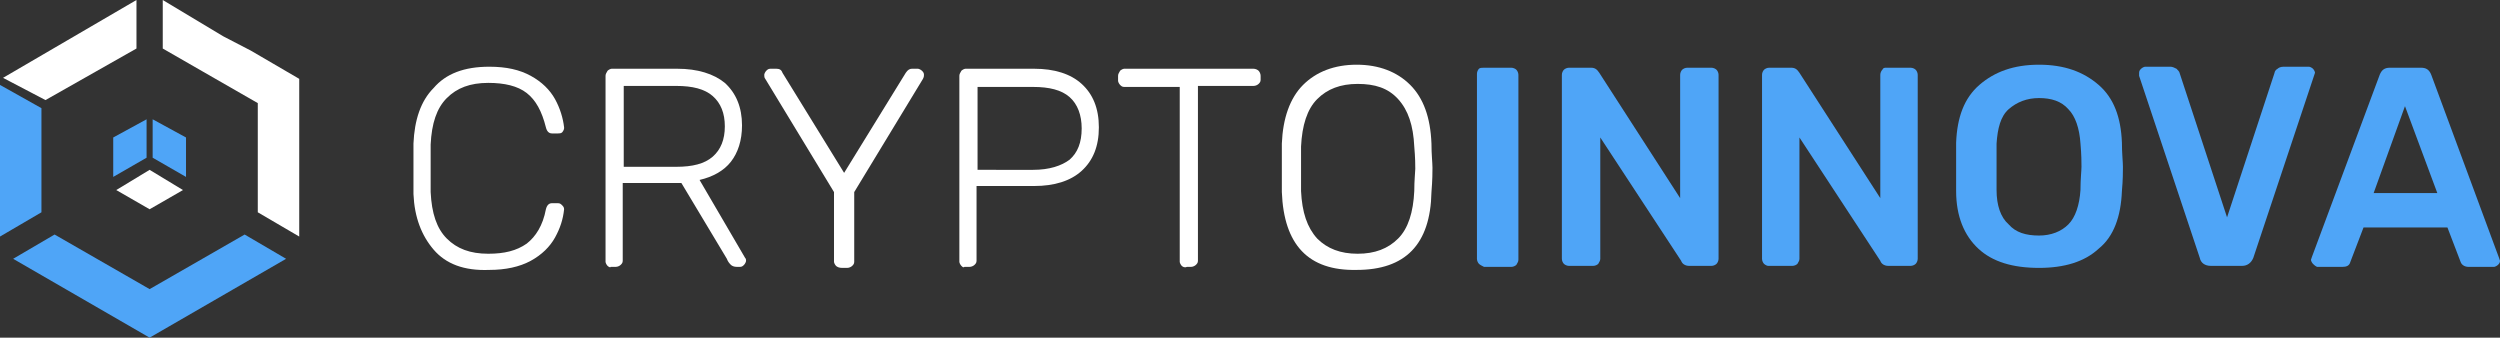 <?xml version="1.0" encoding="utf-8"?>
<!-- Generator: Adobe Illustrator 17.1.0, SVG Export Plug-In . SVG Version: 6.00 Build 0)  -->
<!DOCTYPE svg PUBLIC "-//W3C//DTD SVG 1.1//EN" "http://www.w3.org/Graphics/SVG/1.1/DTD/svg11.dtd">
<svg version="1.1" id="Layer_1" xmlns="http://www.w3.org/2000/svg" xmlns:xlink="http://www.w3.org/1999/xlink" x="0px" y="0px"
	 viewBox="0 0 247.3 33.4" enable-background="new 0 0 247.3 33.4" xml:space="preserve">
<rect x="0" y="0" width="247.3" height="33.4" fill="#333333" stroke="none"/>
<polygon fill="#FFFFFF" points="11.5,18.8 14.8,16.8 18.1,18.8 14.8,20.7 "/>
<polygon fill="#4FA5F7" points="15.1,15.6 15.1,11.8 18.4,13.6 18.4,17.5 "/>
<polygon fill="#4FA5F7" points="11.2,13.6 14.5,11.8 14.5,15.6 11.2,17.5 "/>
<polygon fill="#FFFFFF" points="13.5,0 0.3,7.7 4.5,9.9 13.5,4.8 "/>
<polygon fill="#4FA5F7" points="0,23.4 4.1,21 4.1,10.7 0,8.4 "/>
<polygon fill="#4FA5F7" points="14.8,28.6 5.4,23.2 1.3,25.6 14.8,33.4 28.3,25.6 24.2,23.2 "/>
<polygon fill="#FFFFFF" points="16.1,0 16.1,4.8 20.1,7.1 25.5,10.2 25.5,21 29.6,23.4 29.6,7.8 24.8,5 22.1,3.6 19.6,2.1 "/>
<g>
	<defs>
		<rect id="SVGID_1_" y="0" width="247.3" height="33.4"/>
	</defs>
	<clipPath id="SVGID_2_">
		<use xlink:href="#SVGID_1_"  overflow="visible"/>
	</clipPath>
	<path clip-path="url(#SVGID_2_)" fill="#FFFFFF" d="M42.9,24.7c-1.2-1.4-1.9-3.2-2-5.5v-2.5v-2.5c0.1-2.3,0.7-4.2,2-5.5
		c1.2-1.4,3-2.1,5.5-2.1c1.7,0,3,0.3,4.1,0.9c1.1,0.6,1.9,1.4,2.4,2.3c0.5,0.9,0.8,1.9,0.9,2.8v0.1c0,0.1-0.1,0.3-0.2,0.4
		c-0.1,0.1-0.3,0.1-0.4,0.1h-0.6c-0.3,0-0.5-0.2-0.6-0.6c-0.4-1.6-1-2.7-1.9-3.4c-0.9-0.7-2.2-1-3.8-1c-1.8,0-3.1,0.5-4.1,1.5
		s-1.5,2.5-1.6,4.6v2.3V19c0.1,2.1,0.6,3.6,1.6,4.6s2.3,1.5,4.1,1.5c1.6,0,2.8-0.3,3.8-1c0.9-0.7,1.6-1.8,1.9-3.4
		c0.1-0.4,0.3-0.6,0.6-0.6h0.6c0.2,0,0.3,0.1,0.4,0.2c0.1,0.1,0.2,0.2,0.2,0.4c-0.1,1-0.4,1.9-0.9,2.8s-1.3,1.7-2.4,2.3
		c-1.1,0.6-2.5,0.9-4.1,0.9C45.9,26.8,44.1,26.1,42.9,24.7"/>
	<path clip-path="url(#SVGID_2_)" fill="#FFFFFF" d="M60.1,26.3c-0.1-0.1-0.2-0.3-0.2-0.4V7.5c0-0.2,0.1-0.3,0.2-0.5
		c0.1-0.1,0.3-0.2,0.4-0.2H67c2,0,3.6,0.5,4.7,1.4c1.1,1,1.7,2.4,1.7,4.2c0,1.5-0.4,2.7-1.1,3.6c-0.7,0.9-1.8,1.5-3.1,1.8l4.5,7.7
		c0.1,0.1,0.1,0.2,0.1,0.3c0,0.1-0.1,0.3-0.2,0.4c-0.1,0.1-0.2,0.2-0.4,0.2h-0.3c-0.3,0-0.5-0.1-0.6-0.2c-0.1-0.1-0.3-0.3-0.4-0.6
		l-4.5-7.5h-5.8v7.7c0,0.2-0.1,0.3-0.2,0.4c-0.1,0.1-0.3,0.2-0.5,0.2h-0.5C60.4,26.5,60.2,26.4,60.1,26.3 M66.9,16.5
		c1.6,0,2.8-0.3,3.6-1c0.8-0.7,1.2-1.7,1.2-3c0-1.3-0.4-2.3-1.2-3c-0.8-0.7-2-1-3.6-1h-5.2v8H66.9z"/>
	<path clip-path="url(#SVGID_2_)" fill="#FFFFFF" d="M82.7,26.3c-0.1-0.1-0.2-0.3-0.2-0.4V19L75.7,7.8c-0.1-0.1-0.1-0.3-0.1-0.4
		c0-0.1,0.1-0.3,0.2-0.4c0.1-0.1,0.2-0.2,0.4-0.2h0.6c0.3,0,0.5,0.1,0.6,0.4l6.1,9.9l6.1-9.9c0.2-0.3,0.4-0.4,0.6-0.4h0.6
		c0.1,0,0.3,0.1,0.4,0.2c0.1,0.1,0.2,0.2,0.2,0.4c0,0.1,0,0.2-0.1,0.4L84.5,19v6.9c0,0.2-0.1,0.3-0.2,0.4c-0.1,0.1-0.3,0.2-0.5,0.2
		h-0.5C83,26.5,82.8,26.4,82.7,26.3"/>
	<path clip-path="url(#SVGID_2_)" fill="#FFFFFF" d="M95.1,26.3c-0.1-0.1-0.2-0.3-0.2-0.4V7.5c0-0.2,0.1-0.3,0.2-0.5
		c0.1-0.1,0.3-0.2,0.4-0.2h6.8c2,0,3.6,0.5,4.7,1.5s1.7,2.4,1.7,4.3s-0.6,3.3-1.7,4.3s-2.7,1.5-4.7,1.5h-5.7v7.4
		c0,0.2-0.1,0.3-0.2,0.4s-0.3,0.2-0.5,0.2h-0.5C95.3,26.5,95.2,26.4,95.1,26.3 M102.2,16.8c1.6,0,2.8-0.4,3.6-1
		c0.8-0.7,1.2-1.7,1.2-3.1c0-1.3-0.4-2.4-1.2-3.1c-0.8-0.7-2-1-3.6-1h-5.5v8.2H102.2z"/>
	<path clip-path="url(#SVGID_2_)" fill="#FFFFFF" d="M116.9,26.3c-0.1-0.1-0.2-0.3-0.2-0.4V8.6h-5.5c-0.2,0-0.3-0.1-0.4-0.2
		c-0.1-0.1-0.2-0.3-0.2-0.4V7.5c0-0.2,0.1-0.3,0.2-0.5c0.1-0.1,0.3-0.2,0.4-0.2H124c0.2,0,0.4,0.1,0.5,0.2c0.1,0.1,0.2,0.3,0.2,0.5
		v0.4c0,0.2-0.1,0.3-0.2,0.4c-0.1,0.1-0.3,0.2-0.5,0.2h-5.5v17.3c0,0.2-0.1,0.3-0.2,0.4c-0.1,0.1-0.3,0.2-0.5,0.2h-0.4
		C117.2,26.5,117,26.4,116.9,26.3"/>
	<path clip-path="url(#SVGID_2_)" fill="#FFFFFF" d="M126.8,19v-2.4v-2.4c0.1-2.5,0.8-4.5,2.1-5.8c1.3-1.3,3.1-2,5.3-2s4,0.7,5.3,2
		c1.3,1.3,2,3.2,2.1,5.8c0,1.1,0.1,1.9,0.1,2.4c0,0.4,0,1.2-0.1,2.4c-0.1,5.2-2.6,7.7-7.4,7.7C129.4,26.8,127,24.2,126.8,19
		 M138.3,23.6c1-1,1.5-2.6,1.6-4.7c0-1.1,0.1-1.9,0.1-2.2c0-0.3,0-1.1-0.1-2.2c-0.1-2.1-0.6-3.6-1.6-4.7c-1-1.1-2.3-1.5-4-1.5
		c-1.7,0-3,0.5-4,1.5s-1.5,2.6-1.6,4.7v2.2v2.2c0.1,2.1,0.6,3.6,1.6,4.7c1,1,2.3,1.5,4,1.5C136,25.1,137.3,24.6,138.3,23.6"/>
	<path clip-path="url(#SVGID_2_)" fill="#4FA5F7" d="M146.3,26.1c-0.1-0.1-0.2-0.3-0.2-0.5V7.3c0-0.2,0.1-0.4,0.2-0.5
		c0.1-0.1,0.3-0.1,0.5-0.1h2.7c0.2,0,0.4,0.1,0.5,0.2c0.1,0.1,0.2,0.3,0.2,0.5v18.3c0,0.2-0.1,0.3-0.2,0.5c-0.1,0.1-0.3,0.2-0.5,0.2
		h-2.7C146.6,26.3,146.4,26.2,146.3,26.1"/>
	<path clip-path="url(#SVGID_2_)" fill="#4FA5F7" d="M154.7,26.1c-0.1-0.1-0.2-0.3-0.2-0.5V7.4c0-0.2,0.1-0.4,0.2-0.5
		c0.1-0.1,0.3-0.2,0.5-0.2h2.2c0.4,0,0.6,0.2,0.8,0.5l8,12.4V7.4c0-0.2,0.1-0.4,0.2-0.5c0.1-0.1,0.3-0.2,0.5-0.2h2.4
		c0.2,0,0.4,0.1,0.5,0.2c0.1,0.1,0.2,0.3,0.2,0.5v18.2c0,0.2-0.1,0.4-0.2,0.5c-0.1,0.1-0.3,0.2-0.5,0.2h-2.2c-0.4,0-0.7-0.2-0.8-0.5
		l-8-12.2v12c0,0.2-0.1,0.3-0.2,0.5c-0.1,0.1-0.3,0.2-0.5,0.2h-2.4C155,26.3,154.8,26.2,154.7,26.1"/>
	<path clip-path="url(#SVGID_2_)" fill="#4FA5F7" d="M174.5,26.1c-0.1-0.1-0.2-0.3-0.2-0.5V7.4c0-0.2,0.1-0.4,0.2-0.5
		c0.1-0.1,0.3-0.2,0.5-0.2h2.2c0.4,0,0.6,0.2,0.8,0.5l8,12.4V7.4c0-0.2,0.1-0.4,0.2-0.5c0.1-0.2,0.2-0.2,0.4-0.2h2.4
		c0.2,0,0.4,0.1,0.5,0.2c0.1,0.1,0.2,0.3,0.2,0.5v18.2c0,0.2-0.1,0.4-0.2,0.5c-0.1,0.1-0.3,0.2-0.5,0.2h-2.2c-0.4,0-0.7-0.2-0.8-0.5
		l-8-12.2v12c0,0.2-0.1,0.3-0.2,0.5c-0.1,0.1-0.3,0.2-0.5,0.2h-2.4C174.8,26.3,174.6,26.2,174.5,26.1"/>
	<path clip-path="url(#SVGID_2_)" fill="#4FA5F7" d="M195.7,24.6c-1.4-1.3-2.2-3.2-2.2-5.7v-2.4v-2.4c0.1-2.5,0.8-4.4,2.3-5.7
		c1.5-1.3,3.4-2,5.9-2s4.4,0.7,5.9,2c1.5,1.3,2.2,3.2,2.3,5.7c0,1.1,0.1,1.9,0.1,2.4s0,1.3-0.1,2.4c-0.1,2.5-0.8,4.5-2.3,5.7
		c-1.4,1.3-3.4,1.9-5.9,1.9C199.1,26.5,197.1,25.9,195.7,24.6 M204.6,22.2c0.7-0.7,1.1-1.9,1.2-3.4c0-1.1,0.1-1.9,0.1-2.3
		s0-1.2-0.1-2.3c-0.1-1.5-0.5-2.7-1.2-3.4c-0.7-0.8-1.7-1.1-2.9-1.1s-2.2,0.4-3,1.1c-0.8,0.7-1.1,1.9-1.2,3.4v2.3v2.3
		c0,1.5,0.4,2.7,1.2,3.4c0.7,0.8,1.7,1.1,3,1.1C202.9,23.3,203.9,22.9,204.6,22.2"/>
	<path clip-path="url(#SVGID_2_)" fill="#4FA5F7" d="M217.6,25.5l-6-18V7.2c0-0.2,0.1-0.3,0.2-0.4c0.1-0.1,0.3-0.2,0.4-0.2h2.5
		c0.2,0,0.4,0.1,0.6,0.2c0.1,0.1,0.3,0.3,0.3,0.4l4.7,14.3L225,7.2c0-0.1,0.1-0.3,0.3-0.4c0.1-0.1,0.3-0.2,0.6-0.2h2.5
		c0.1,0,0.3,0.1,0.4,0.2c0.1,0.1,0.2,0.3,0.2,0.4l-0.1,0.3l-6,18c-0.2,0.5-0.6,0.8-1.1,0.8h-3.1C218.1,26.3,217.7,26,217.6,25.5"/>
	<path clip-path="url(#SVGID_2_)" fill="#4FA5F7" d="M228.8,26.1c-0.1-0.1-0.2-0.3-0.2-0.4l0.1-0.3l6.7-18c0.2-0.5,0.5-0.7,1-0.7
		h3.1c0.5,0,0.8,0.2,1,0.7l6.7,18.1l0.1,0.3c0,0.2-0.1,0.3-0.2,0.4c-0.1,0.1-0.3,0.2-0.4,0.2h-2.5c-0.4,0-0.7-0.2-0.8-0.5l-1.3-3.4
		h-8.3l-1.3,3.4c-0.1,0.4-0.4,0.5-0.8,0.5h-2.5C229,26.3,228.9,26.2,228.8,26.1 M234.8,19.1h6.3l-3.2-8.6L234.8,19.1z"/>
</g>
</svg>
